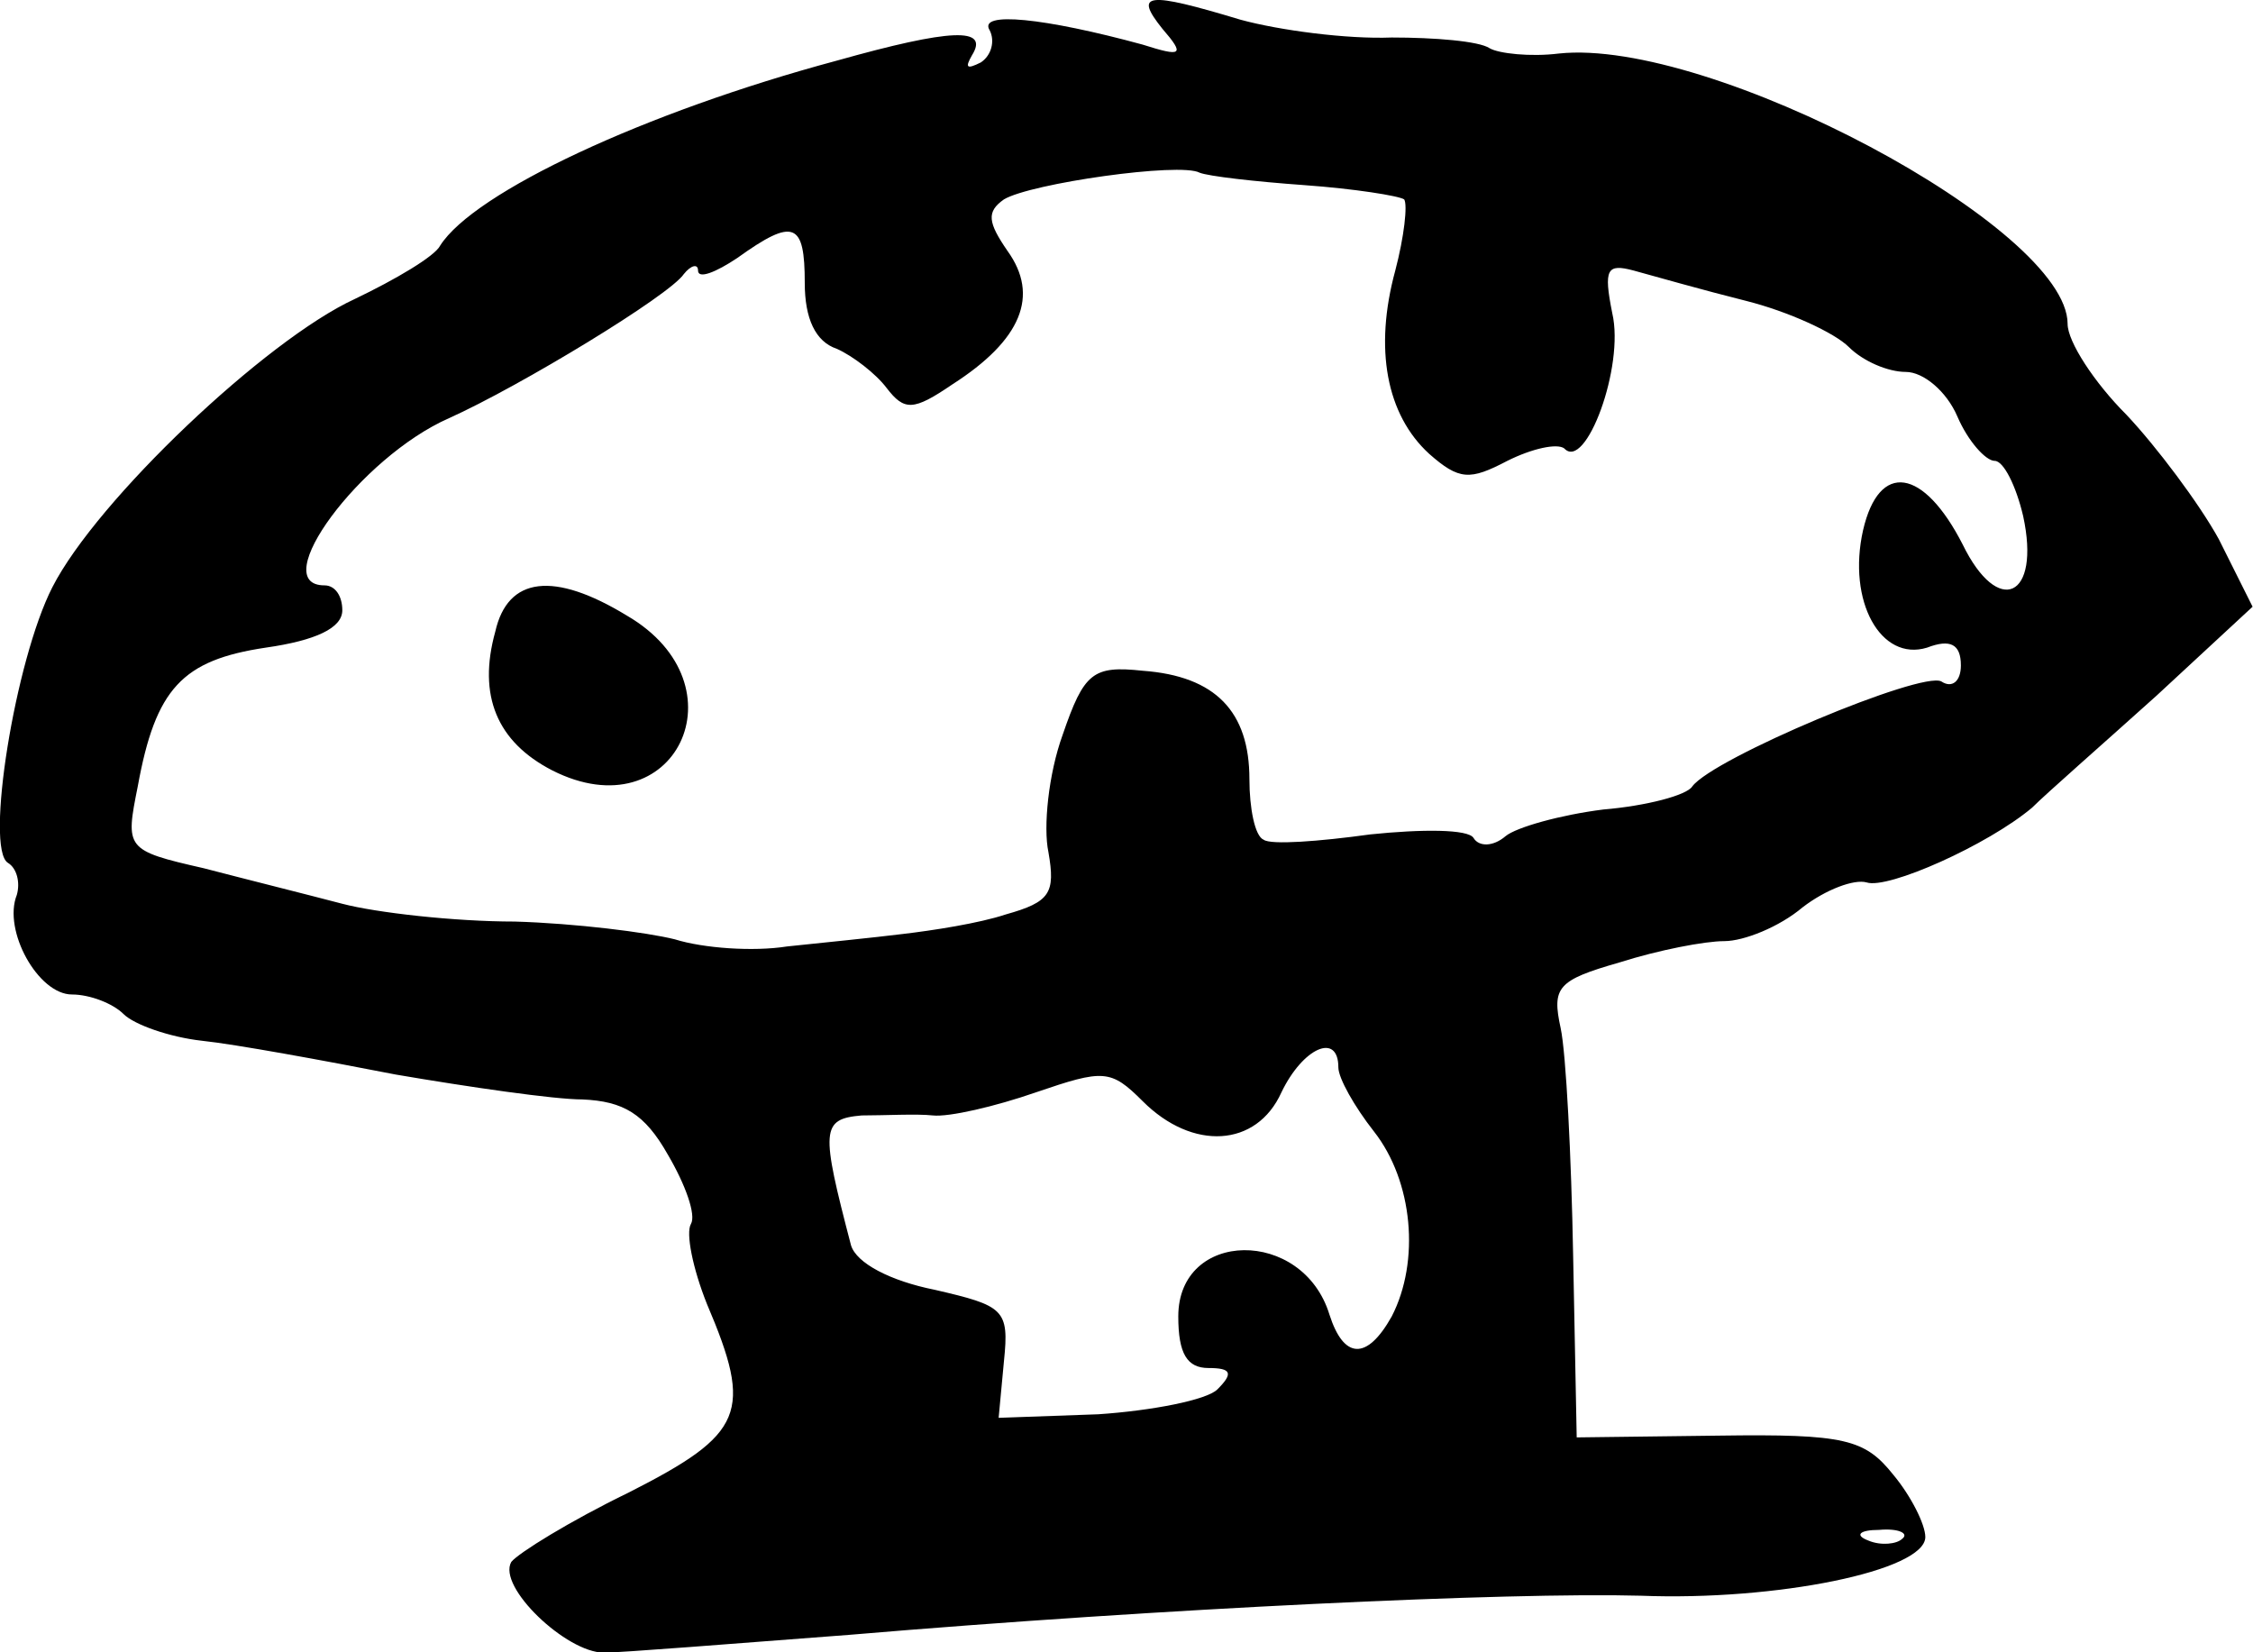 <svg height="92.885pt" preserveAspectRatio="xMidYMid meet" viewBox="0 0 126.669 92.885" width="126.669pt" xmlns="http://www.w3.org/2000/svg"><path d="m851 1163c13-15 11-16-11-9-55 15-93 19-86 8 3-6 1-14-5-18-8-4-9-3-5 4 10 16-12 15-76-3-108-29-204-74-223-104-3-6-25-19-48-30-50-23-145-113-170-162-21-41-38-147-25-155 5-3 7-11 5-18-8-20 12-56 31-56 10 0 23-5 29-11s26-13 44-15c19-2 68-11 109-19 41-7 89-14 105-14 23-1 35-8 48-31 10-17 16-34 13-39s1-25 9-45c26-61 21-73-44-106-33-16-62-34-66-39-8-14 31-51 52-51 10 0 72 5 138 10 177 15 371 24 445 22 76-3 160 14 160 33 0 7-8 23-18 35-16 20-27 23-98 22l-80-1-2 102c-1 56-4 114-7 128-5 23-2 27 33 37 22 7 48 12 59 12s31 8 44 19c13 10 29 16 36 14 12-4 68 21 93 42 8 8 40 36 70 63l54 50-19 38c-11 20-35 52-52 70-18 18-33 41-33 51 0 54-201 161-286 152-16-2-34 0-39 3-6 4-31 6-55 6-25-1-63 4-85 10-53 16-60 15-44-5zm80-88c28-2 53-6 56-8 2-3 0-21-5-40-12-44-5-81 19-103 17-15 23-15 44-4 14 7 28 10 32 7 12-13 34 46 27 76-5 25-3 28 12 24 11-3 39-11 63-17s50-18 58-26 22-14 32-14 23-11 29-25 16-25 21-25 12-14 16-31c10-46-14-57-34-16-22 43-47 47-56 8-9-40 10-74 36-66 13 5 19 2 19-10 0-9-5-13-11-9-11 6-128-43-140-59-3-5-26-11-50-13-24-3-49-10-55-15-7-6-15-6-18-1s-29 5-58 2c-29-4-56-6-60-3-5 2-8 18-8 34 0 38-19 58-60 61-28 3-33-1-45-36-8-22-11-52-8-66 4-23 1-28-24-35-15-5-41-9-58-11-16-2-46-5-65-7-19-3-47-1-63 4-16 4-56 9-90 10-34 0-78 5-97 10s-55 14-78 20c-44 10-44 11-37 46 10 55 25 71 72 78 28 4 43 11 43 21 0 8-4 14-10 14-33 0 20 72 70 94 40 18 124 69 132 81 4 5 8 6 8 2 0-5 10-1 22 7 32 23 38 20 38-14 0-20 6-33 18-37 9-4 22-14 28-22 10-13 15-13 37 2 39 25 49 50 31 75-11 16-12 22-2 29 15 9 99 21 110 15 5-2 31-5 59-7zm19-496c0-6 9-22 20-36 22-28 26-73 10-104-14-25-27-24-35 1-15 49-85 48-85-1 0-21 5-29 17-29 13 0 14-3 5-12-6-6-37-12-67-14l-56-2 3 32c3 29 0 31-39 40-25 5-44 15-47 25-17 65-17 71 6 73 13 0 31 1 40 0s35 5 58 13c38 13 42 13 60-5 28-28 64-26 78 5 12 25 32 34 32 14zm317-265c-3-3-12-4-19-1-8 3-5 6 6 6 11 1 17-2 13-5zm-791 510c-10-36 1-62 32-78 69-35 109 48 42 87-41 25-67 22-74-9z" transform="matrix(.1 0 0 -.1 -19.754 117.909)"/></svg>